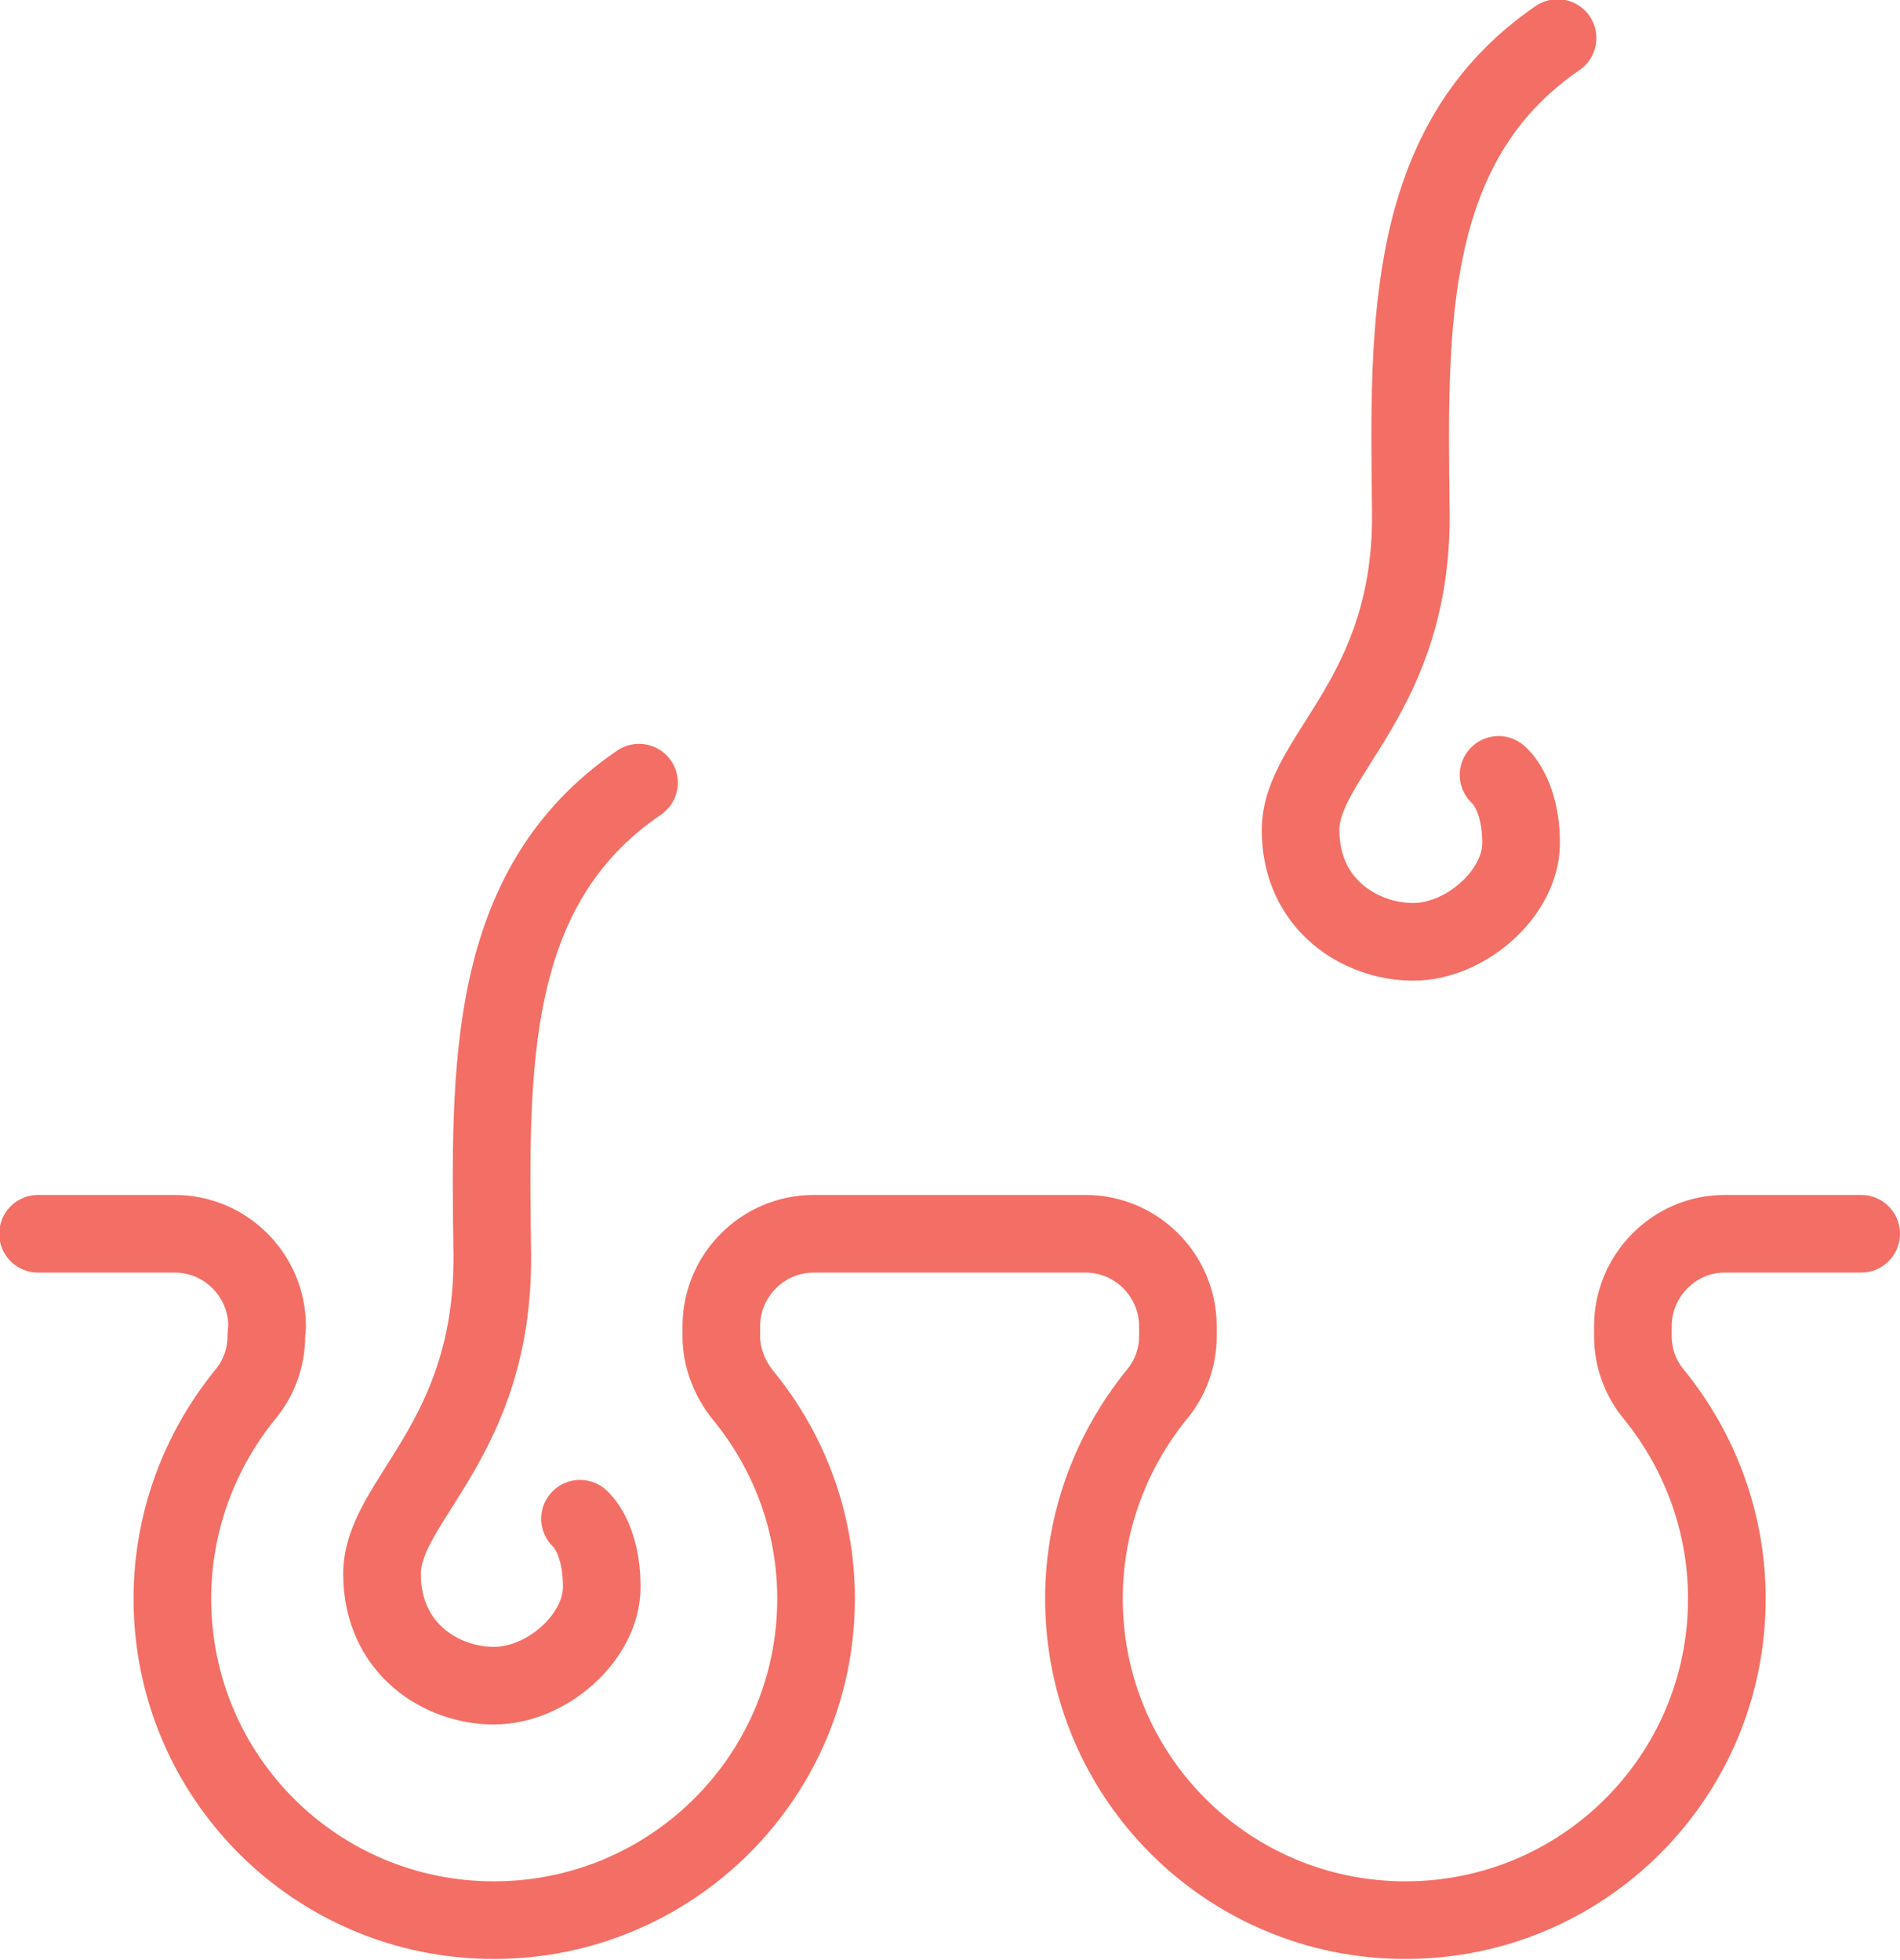 <svg xmlns="http://www.w3.org/2000/svg" width="24.47" height="25.24" viewBox="0 0 24.47 25.24">
    <style type="text/css">
        .st0{stroke:#f36f65;fill:none;stroke-width:1;stroke-linecap:round;stroke-linejoin:round;}
    </style>
    <path class="st0" d="M23.97,15.89L22.21,15.89C21.56,15.89 21.03,16.43 21.03,17.08L21.03,17.21C21.03,17.49 21.13,17.76 21.31,17.97C21.89,18.69 22.24,19.6 22.24,20.59C22.24,22.88 20.39,24.73 18.1,24.73C15.81,24.73 13.96,22.88 13.96,20.59C13.96,19.6 14.31,18.69 14.89,17.97C15.07,17.76 15.17,17.49 15.17,17.21L15.17,17.08C15.17,16.43 14.64,15.89 13.98,15.89L12.23,15.89L10.48,15.89C9.82,15.89 9.29,16.43 9.29,17.08L9.29,17.21C9.29,17.49 9.4,17.76 9.57,17.97C10.16,18.69 10.51,19.6 10.51,20.59C10.51,22.88 8.65,24.73 6.36,24.73C4.07,24.73 2.22,22.88 2.22,20.59C2.22,19.6 2.57,18.69 3.15,17.97C3.33,17.76 3.43,17.49 3.43,17.21L3.44,17.08C3.44,16.43 2.91,15.89 2.25,15.89L0.49,15.89"/>
    <path class="st0" d="M7.47,19.56C7.47,19.56 7.75,19.79 7.75,20.44C7.75,21.08 7.05,21.71 6.36,21.71C5.68,21.71 4.92,21.23 4.92,20.27C4.92,19.32 6.36,18.56 6.34,16.16C6.31,13.76 6.25,11.43 8.23,10.08"/>
    <path class="st0" d="M19.3,9.98C19.3,9.98 19.59,10.21 19.59,10.86C19.59,11.5 18.88,12.13 18.2,12.13C17.52,12.13 16.75,11.65 16.75,10.69C16.75,9.73 18.2,8.97 18.17,6.58C18.14,4.18 18.09,1.84 20.06,0.49"/>
</svg>